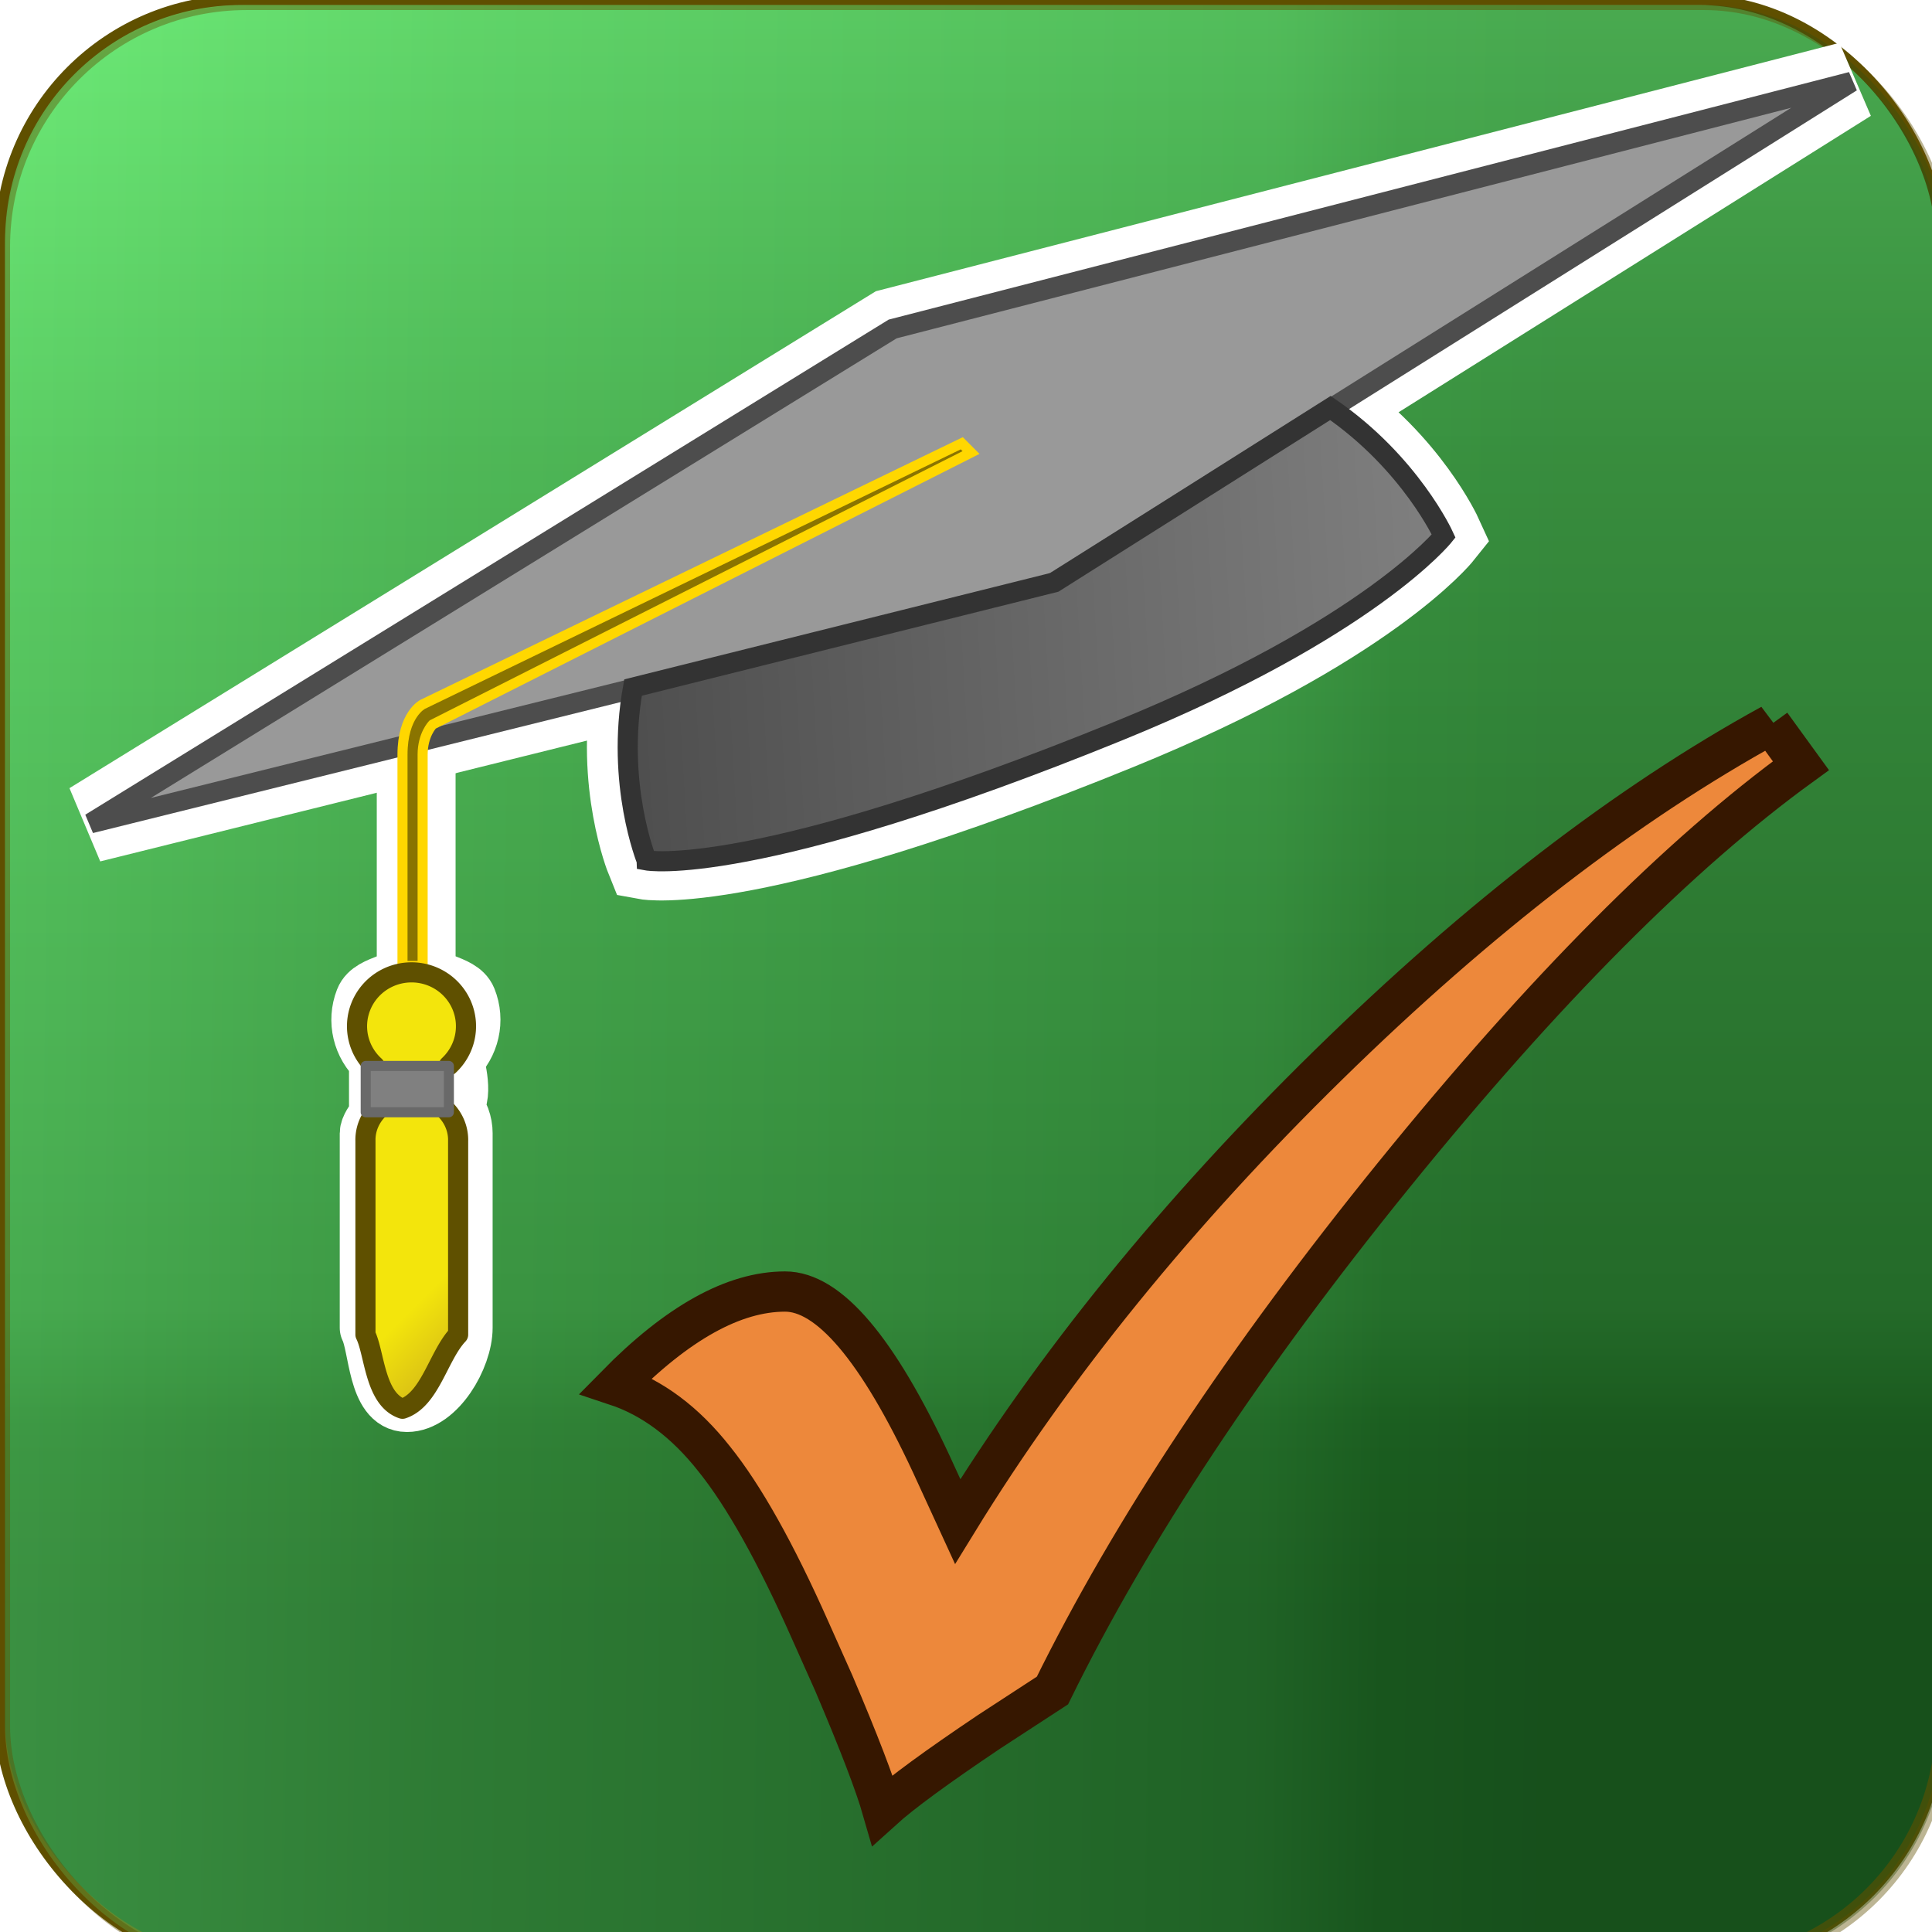 <?xml version="1.0" encoding="UTF-8" standalone="no"?>
<svg
   xmlns:dc="http://purl.org/dc/elements/1.1/"
   xmlns:cc="http://creativecommons.org/ns#"
   xmlns:rdf="http://www.w3.org/1999/02/22-rdf-syntax-ns#"
   xmlns:svg="http://www.w3.org/2000/svg"
   xmlns="http://www.w3.org/2000/svg"
   xmlns:xlink="http://www.w3.org/1999/xlink"
   xmlns:sodipodi="http://sodipodi.sourceforge.net/DTD/sodipodi-0.dtd"
   xmlns:inkscape="http://www.inkscape.org/namespaces/inkscape"
   width="48"
   height="48"
   viewBox="0 0 48 48"
   version="1.1"
   id="svg8"
   inkscape:version="1.0 (4035a4fb49, 2020-05-01)"
   sodipodi:docname="app-icon-square-small.svg"
   inkscape:label="Orb">
  <defs
     id="defs2">
    <linearGradient
       inkscape:collect="always"
       id="linearGradient3243">
      <stop
         style="stop-color:#808080;stop-opacity:1"
         offset="0"
         id="stop3239" />
      <stop
         id="stop3249"
         offset="0.142"
         style="stop-color:#dcdcdc;stop-opacity:1" />
      <stop
         style="stop-color:#c0c0c0;stop-opacity:1;"
         offset="0.248"
         id="stop3251" />
      <stop
         id="stop3247"
         offset="0.5"
         style="stop-color:#c0c0c0;stop-opacity:1" />
      <stop
         style="stop-color:#808080;stop-opacity:1"
         offset="1"
         id="stop3241" />
    </linearGradient>
    <linearGradient
       inkscape:collect="always"
       id="linearGradient3223">
      <stop
         style="stop-color:#f3e50c;stop-opacity:1"
         offset="0"
         id="stop3219" />
      <stop
         style="stop-color:#ccad1a;stop-opacity:1"
         offset="1"
         id="stop3221" />
    </linearGradient>
    <linearGradient
       inkscape:collect="always"
       id="Orb">
      <stop
         id="stop1009"
         offset="0"
         style="stop-color:#6deb77;stop-opacity:1" />
      <stop
         style="stop-color:#4fb857;stop-opacity:1;"
         offset="0.286"
         id="stop1025" />
      <stop
         style="stop-color:#2c7c33;stop-opacity:1;"
         offset="0.814"
         id="stop1023" />
      <stop
         id="stop1027"
         offset="0.888"
         style="stop-color:#1b5e20;stop-opacity:1" />
      <stop
         id="stop1007"
         offset="1"
         style="stop-color:#17501b;stop-opacity:1" />
    </linearGradient>
    <linearGradient
       inkscape:collect="always"
       id="Beanie">
      <stop
         style="stop-color:#4d4d4d;stop-opacity:1;"
         offset="0"
         id="stop974" />
      <stop
         style="stop-color:#808080;stop-opacity:1"
         offset="1"
         id="stop976" />
    </linearGradient>
    <inkscape:perspective
       sodipodi:type="inkscape:persp3d"
       inkscape:vp_x="8 : -48 : 1"
       inkscape:vp_y="52.335957 : 998.62954 : 0"
       inkscape:vp_z="200 : -48 : 1"
       inkscape:persp3d-origin="104 : -80 : 1"
       id="perspective33" />
    <linearGradient
       inkscape:collect="always"
       xlink:href="#Beanie"
       id="linearGradient980"
       x1="15"
       y1="17.5"
       x2="36.25"
       y2="16.25"
       gradientUnits="userSpaceOnUse" />
    <filter
       inkscape:collect="always"
       style="color-interpolation-filters:sRGB"
       id="filter1203"
       x="-0.05"
       width="1.1"
       y="-0.022"
       height="1.044">
      <feGaussianBlur
         inkscape:collect="always"
         stdDeviation="0.94"
         id="feGaussianBlur1205" />
    </filter>
    <linearGradient
       inkscape:collect="always"
       xlink:href="#linearGradient3223"
       id="linearGradient3225"
       x1="14.25"
       y1="28.5"
       x2="16"
       y2="30.25"
       gradientUnits="userSpaceOnUse" />
    <linearGradient
       inkscape:collect="always"
       xlink:href="#linearGradient3223"
       id="linearGradient3237"
       x1="14.25"
       y1="24.25"
       x2="15.75"
       y2="25.75"
       gradientUnits="userSpaceOnUse" />
    <linearGradient
       inkscape:collect="always"
       xlink:href="#linearGradient3243"
       id="linearGradient3245"
       x1="14.5"
       y1="27"
       x2="15.75"
       y2="27"
       gradientUnits="userSpaceOnUse" />
    <filter
       inkscape:collect="always"
       style="color-interpolation-filters:sRGB"
       id="filter3253"
       x="-0.022"
       width="1.044"
       y="-0.05"
       height="1.1">
      <feGaussianBlur
         inkscape:collect="always"
         stdDeviation="1.754"
         id="feGaussianBlur3255" />
    </filter>
    <linearGradient
       gradientUnits="userSpaceOnUse"
       y2="40"
       x2="23.75"
       y1="0"
       x1="23.75"
       id="linearGradient4573"
       xlink:href="#Orb"
       inkscape:collect="always" />
    <linearGradient
       gradientUnits="userSpaceOnUse"
       y2="25"
       x2="38.75"
       y1="24.509"
       x1="0"
       id="linearGradient4617"
       xlink:href="#Orb"
       inkscape:collect="always" />
  </defs>
  <sodipodi:namedview
     id="base"
     pagecolor="#ffffff"
     bordercolor="#666666"
     borderopacity="1.0"
     inkscape:pageopacity="0.0"
     inkscape:pageshadow="2"
     inkscape:zoom="10.847373"
     inkscape:cx="32.70453"
     inkscape:cy="23.506671"
     inkscape:document-units="px"
     inkscape:current-layer="svg8"
     inkscape:document-rotation="0"
     showgrid="true"
     units="px"
     inkscape:window-width="1366"
     inkscape:window-height="705"
     inkscape:window-x="-8"
     inkscape:window-y="-8"
     inkscape:window-maximized="1">
    <inkscape:grid
       type="xygrid"
       id="grid10"
       originx="0"
       originy="0"
       empcolor="#0000ff"
       empopacity="0.251"
       color="#8080ff"
       opacity="0.125"
       empspacing="1"
       spacingx="0.25"
       spacingy="0.25" />
  </sodipodi:namedview>
  <rect
     ry="6"
     rx="6"
     y="0"
     x="0"
     height="48.768"
     width="48.214"
     id="rect3989"
     style="opacity:0.999;fill:url(#linearGradient4573);fill-opacity:1;stroke:#5f5000;stroke-width:0.25;stroke-linecap:round;stroke-linejoin:round;paint-order:markers fill stroke" />
  <rect
     style="display:inline;opacity:0.42;fill:url(#linearGradient4617);fill-opacity:1;stroke:#5f5000;stroke-width:0.25;stroke-linecap:round;stroke-linejoin:round;paint-order:markers fill stroke"
     id="rect3989-8"
     width="48.214"
     height="48.768"
     x="0.125"
     y="0.125"
     rx="6"
     ry="6" />
  <path
     id="rect1184"
     style="opacity:1;fill:none;fill-opacity:1;stroke:#ffffff;stroke-width:6.514;stroke-linejoin:round;stroke-miterlimit:4;stroke-dasharray:none;stroke-opacity:1;filter:url(#filter1203)"
     inkscape:label="TassleBackdrop"
     d="m 56,68 v 1.969 25.014 C 56,97.06 52.234,96.707 51.486,98.625 50.617,100.856 51.218,103.385 53,105 l 7.99,-0.047 c 1.763,-1.636 2.333,-4.172 1.438,-6.393 C 61.675,96.694 58,97.023 58,94.992 L 57.998,69.938 c 0,0 0.004,0.036 0.002,-1.938 -0.37,-1.429 -0.37,-1.429 -2,0 z m -3,37 v 5 h 0.115 c 1.116,0 -1.119,1.908 -1.117,3 H 52 v 20.99 c 1,2 0.838,8 4,8 3.162,0 6,-4.883 6,-8 v -20.986 h 0.002 c 0.003,-1.093 -0.391,-2.154 -1.115,-3.004 0,0 0.087,0.027 0.113,0 1.179,-1.179 0,-5 0,-5 z"
     transform="matrix(0.23,0,0,0.23,-2.77,2.171)"
     sodipodi:nodetypes="ccssccsscccccscccsscccscc" />
  <path
     id="path1039"
     style="fill:none;fill-opacity:1;stroke:#ffffff;stroke-width:8.686;stroke-linecap:butt;stroke-linejoin:miter;stroke-miterlimit:4;stroke-dasharray:none;stroke-opacity:1;filter:url(#filter3253)"
     inkscape:label="CapBackdrop"
     d="M 191,1 87.545,27.666 1,81 59.514,66.475 C 57.674,76.816 61,85 61,85 c 0,0 11.437,2.118 51,-14 27,-11 35,-21 35,-21 0,0 -3.553,-7.809 -12.15,-13.758 z M 110.504,51.523 105,55 l -0.057,0.014 z"
     transform="matrix(0.23,0,0,0.23,2.02,1.802)" />
  <path
     style="opacity:1;fill:#999999;fill-opacity:1;stroke:#4d4d4d;stroke-width:0.5;stroke-linecap:butt;stroke-linejoin:miter;stroke-miterlimit:4;stroke-dasharray:none;stroke-opacity:1"
     d="M 22.178,8.173 46,2.033 26.072,14.541 2.25,20.454 Z"
     id="path106"
     sodipodi:nodetypes="ccccc"
     inkscape:label="Rim" />
  <path
     style="fill:url(#linearGradient980);fill-opacity:1;stroke:#333333;stroke-width:0.5;stroke-linecap:butt;stroke-linejoin:miter;stroke-opacity:1;stroke-miterlimit:4;stroke-dasharray:none"
     d="m 16.066,21.375 c 0,0 -0.772,-1.899 -0.338,-4.293 l 10.469,-2.614 6.857,-4.331 c 1.992,1.371 2.814,3.18 2.814,3.18 0,0 -1.842,2.303 -8.059,4.836 -9.11,3.711 -11.743,3.224 -11.743,3.224 z"
     id="path933"
     sodipodi:nodetypes="cccccsc"
     inkscape:label="Beanie" />
  <path
     style="fill:#8a7400;fill-opacity:1;stroke:#ffd700;stroke-width:0.25;stroke-linecap:butt;stroke-linejoin:miter;stroke-miterlimit:4;stroke-dasharray:none;stroke-opacity:1"
     d="m 10,24 h 0.5 v -5 c 0,0 5.65e-4,0.204 0,-0.25 0,-0.5 0.25,-0.75 0.25,-0.75 L 24.125,11.243 23.895,11.013 10.5,17.5 c 0,0 -0.5,0.25 -0.5,1.25 V 19 Z"
     id="path952"
     sodipodi:nodetypes="ccccccccccc"
     inkscape:label="TassleRope" />
  <path
     style="opacity:1;fill:url(#linearGradient3237);fill-opacity:1;stroke:#5f5000;stroke-width:0.5;stroke-linecap:round;stroke-linejoin:round;stroke-miterlimit:4;stroke-dasharray:none;stroke-opacity:1"
     id="path954"
     sodipodi:type="arc"
     sodipodi:cx="10.223434"
     sodipodi:cy="25.495844"
     sodipodi:rx="1.3532192"
     sodipodi:ry="1.3382468"
     sodipodi:start="2.3125471"
     sodipodi:end="0.81735273"
     sodipodi:arc-type="arc"
     d="m 9.309,26.483 a 1.353,1.338 0 0 1 -0.348,-1.468 1.353,1.338 0 0 1 1.255,-0.857 1.353,1.338 0 0 1 1.265,0.842 1.353,1.338 0 0 1 -0.331,1.472"
     sodipodi:open="true"
     inkscape:label="TassleKnot" />
  <path
     id="path954-9"
     style="opacity:1;fill:url(#linearGradient3225);fill-opacity:1;stroke:#5f5000;stroke-width:0.5;stroke-linejoin:round;stroke-miterlimit:4;stroke-dasharray:none;stroke-opacity:1"
     d="M 10.241,27.229 A 1.152,1.094 0 0 0 9.654,27.375 1.152,1.094 0 0 0 9.079,28.325 h 4.36e-4 v 4.833 C 9.309,33.618 9.309,34.77 10,35 c 0.691,-0.23 0.889,-1.32 1.382,-1.842 v -4.832 h 4.37e-4 a 1.152,1.094 0 0 0 -0.574,-0.95 1.152,1.094 0 0 0 -0.567,-0.147 z"
     inkscape:label="TassleTail" />
  <rect
     style="opacity:1;fill:url(#linearGradient3245);fill-opacity:1;stroke:#696969;stroke-width:0.25;stroke-linejoin:round;stroke-miterlimit:4;stroke-dasharray:none;stroke-opacity:1"
     id="rect994"
     width="2.066"
     height="1.151"
     x="9.086"
     y="26.483"
     inkscape:label="TassleBinding" />
  <path
     d="m 44,18 0.743,1.024 q -4.543,3.297 -10.104,10.157 -5.561,6.86 -8.491,12.819 l -1.571,1.024 q -1.953,1.311 -2.653,1.945 -0.276,-0.962 -1.21,-3.154 l -0.594,-1.331 q -1.274,-2.867 -2.377,-4.239 -1.083,-1.372 -2.441,-1.823 2.293,-2.334 4.203,-2.334 1.634,0 3.63,4.28 l 0.658,1.433 q 3.587,-5.836 9.212,-11.345 5.625,-5.509 10.996,-8.457 z"
     style="fill:#ed883b;fill-opacity:1;stroke:#361700;stroke-width:1;stroke-opacity:1"
     id="path1000"
     inkscape:label="CheckMark" />
</svg>
